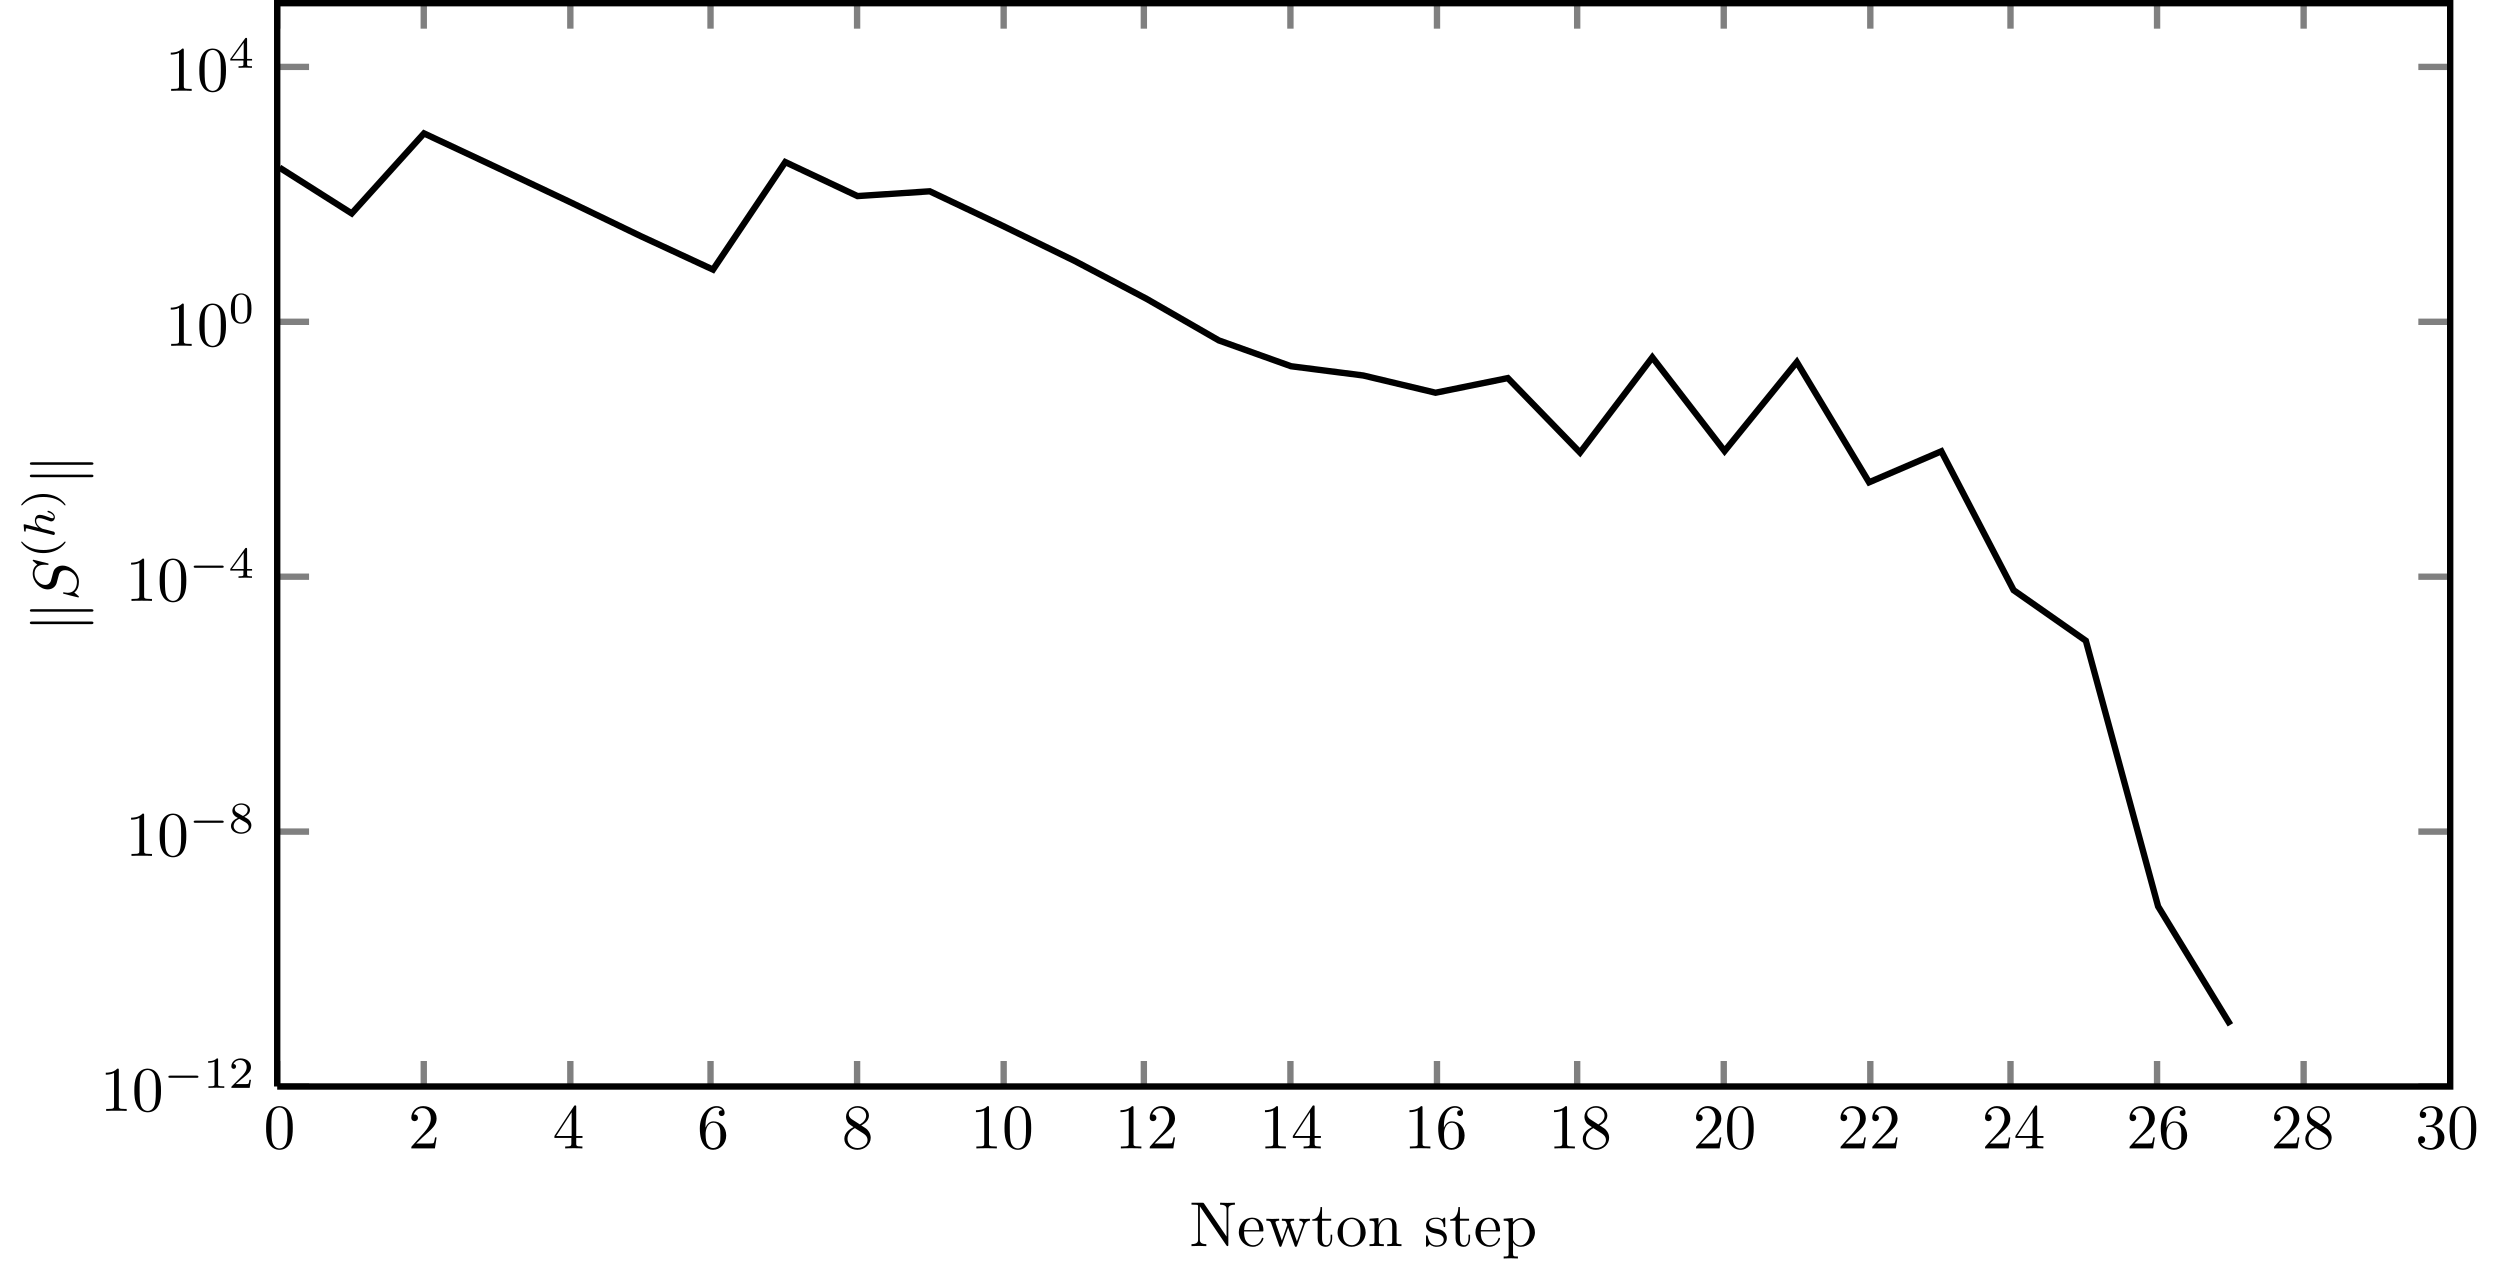 <?xml version="1.0" encoding="UTF-8"?>
<svg xmlns="http://www.w3.org/2000/svg" xmlns:xlink="http://www.w3.org/1999/xlink" width="392.316pt" height="200.807pt" viewBox="0 0 392.316 200.807" version="1.1">
<defs>
<g>
<symbol overflow="visible" id="glyph0-0">
<path style="stroke:none;" d=""/>
</symbol>
<symbol overflow="visible" id="glyph0-1">
<path style="stroke:none;" d="M 4.578 -3.188 C 4.578 -3.984 4.531 -4.781 4.188 -5.516 C 3.734 -6.484 2.906 -6.641 2.5 -6.641 C 1.891 -6.641 1.172 -6.375 0.75 -5.453 C 0.438 -4.766 0.391 -3.984 0.391 -3.188 C 0.391 -2.438 0.422 -1.547 0.844 -0.781 C 1.266 0.016 2 0.219 2.484 0.219 C 3.016 0.219 3.781 0.016 4.219 -0.938 C 4.531 -1.625 4.578 -2.406 4.578 -3.188 Z M 2.484 0 C 2.094 0 1.5 -0.25 1.328 -1.203 C 1.219 -1.797 1.219 -2.719 1.219 -3.312 C 1.219 -3.953 1.219 -4.609 1.297 -5.141 C 1.484 -6.328 2.234 -6.422 2.484 -6.422 C 2.812 -6.422 3.469 -6.234 3.656 -5.25 C 3.766 -4.688 3.766 -3.938 3.766 -3.312 C 3.766 -2.562 3.766 -1.891 3.656 -1.25 C 3.5 -0.297 2.938 0 2.484 0 Z "/>
</symbol>
<symbol overflow="visible" id="glyph0-2">
<path style="stroke:none;" d="M 1.266 -0.766 L 2.328 -1.797 C 3.875 -3.172 4.469 -3.703 4.469 -4.703 C 4.469 -5.844 3.578 -6.641 2.359 -6.641 C 1.234 -6.641 0.5 -5.719 0.5 -4.828 C 0.5 -4.281 1 -4.281 1.031 -4.281 C 1.203 -4.281 1.547 -4.391 1.547 -4.812 C 1.547 -5.062 1.359 -5.328 1.016 -5.328 C 0.938 -5.328 0.922 -5.328 0.891 -5.312 C 1.109 -5.969 1.656 -6.328 2.234 -6.328 C 3.141 -6.328 3.562 -5.516 3.562 -4.703 C 3.562 -3.906 3.078 -3.125 2.516 -2.5 L 0.609 -0.375 C 0.5 -0.266 0.5 -0.234 0.5 0 L 4.203 0 L 4.469 -1.734 L 4.234 -1.734 C 4.172 -1.438 4.109 -1 4 -0.844 C 3.938 -0.766 3.281 -0.766 3.062 -0.766 Z "/>
</symbol>
<symbol overflow="visible" id="glyph0-3">
<path style="stroke:none;" d="M 2.938 -1.641 L 2.938 -0.781 C 2.938 -0.422 2.906 -0.312 2.172 -0.312 L 1.969 -0.312 L 1.969 0 C 2.375 -0.031 2.891 -0.031 3.312 -0.031 C 3.734 -0.031 4.25 -0.031 4.672 0 L 4.672 -0.312 L 4.453 -0.312 C 3.719 -0.312 3.703 -0.422 3.703 -0.781 L 3.703 -1.641 L 4.688 -1.641 L 4.688 -1.953 L 3.703 -1.953 L 3.703 -6.484 C 3.703 -6.688 3.703 -6.75 3.531 -6.75 C 3.453 -6.75 3.422 -6.75 3.344 -6.625 L 0.281 -1.953 L 0.281 -1.641 Z M 2.984 -1.953 L 0.562 -1.953 L 2.984 -5.672 Z "/>
</symbol>
<symbol overflow="visible" id="glyph0-4">
<path style="stroke:none;" d="M 1.312 -3.266 L 1.312 -3.516 C 1.312 -6.031 2.547 -6.391 3.062 -6.391 C 3.297 -6.391 3.719 -6.328 3.938 -5.984 C 3.781 -5.984 3.391 -5.984 3.391 -5.547 C 3.391 -5.234 3.625 -5.078 3.844 -5.078 C 4 -5.078 4.312 -5.172 4.312 -5.562 C 4.312 -6.156 3.875 -6.641 3.047 -6.641 C 1.766 -6.641 0.422 -5.359 0.422 -3.156 C 0.422 -0.484 1.578 0.219 2.5 0.219 C 3.609 0.219 4.562 -0.719 4.562 -2.031 C 4.562 -3.297 3.672 -4.25 2.562 -4.25 C 1.891 -4.25 1.516 -3.75 1.312 -3.266 Z M 2.5 -0.062 C 1.875 -0.062 1.578 -0.656 1.516 -0.812 C 1.328 -1.281 1.328 -2.078 1.328 -2.25 C 1.328 -3.031 1.656 -4.031 2.547 -4.031 C 2.719 -4.031 3.172 -4.031 3.484 -3.406 C 3.656 -3.047 3.656 -2.531 3.656 -2.047 C 3.656 -1.562 3.656 -1.062 3.484 -0.703 C 3.188 -0.109 2.734 -0.062 2.5 -0.062 Z "/>
</symbol>
<symbol overflow="visible" id="glyph0-5">
<path style="stroke:none;" d="M 1.625 -4.562 C 1.172 -4.859 1.125 -5.188 1.125 -5.359 C 1.125 -5.969 1.781 -6.391 2.484 -6.391 C 3.203 -6.391 3.844 -5.875 3.844 -5.156 C 3.844 -4.578 3.453 -4.109 2.859 -3.766 Z M 3.078 -3.609 C 3.797 -3.984 4.281 -4.5 4.281 -5.156 C 4.281 -6.078 3.406 -6.641 2.5 -6.641 C 1.5 -6.641 0.688 -5.906 0.688 -4.969 C 0.688 -4.797 0.703 -4.344 1.125 -3.875 C 1.234 -3.766 1.609 -3.516 1.859 -3.344 C 1.281 -3.047 0.422 -2.5 0.422 -1.5 C 0.422 -0.453 1.438 0.219 2.484 0.219 C 3.609 0.219 4.562 -0.609 4.562 -1.672 C 4.562 -2.031 4.453 -2.484 4.062 -2.906 C 3.875 -3.109 3.719 -3.203 3.078 -3.609 Z M 2.078 -3.188 L 3.312 -2.406 C 3.594 -2.219 4.062 -1.922 4.062 -1.312 C 4.062 -0.578 3.312 -0.062 2.5 -0.062 C 1.641 -0.062 0.922 -0.672 0.922 -1.5 C 0.922 -2.078 1.234 -2.719 2.078 -3.188 Z "/>
</symbol>
<symbol overflow="visible" id="glyph0-6">
<path style="stroke:none;" d="M 2.938 -6.375 C 2.938 -6.625 2.938 -6.641 2.703 -6.641 C 2.078 -6 1.203 -6 0.891 -6 L 0.891 -5.688 C 1.094 -5.688 1.672 -5.688 2.188 -5.953 L 2.188 -0.781 C 2.188 -0.422 2.156 -0.312 1.266 -0.312 L 0.953 -0.312 L 0.953 0 C 1.297 -0.031 2.156 -0.031 2.562 -0.031 C 2.953 -0.031 3.828 -0.031 4.172 0 L 4.172 -0.312 L 3.859 -0.312 C 2.953 -0.312 2.938 -0.422 2.938 -0.781 Z "/>
</symbol>
<symbol overflow="visible" id="glyph0-7">
<path style="stroke:none;" d="M 2.891 -3.516 C 3.703 -3.781 4.281 -4.469 4.281 -5.266 C 4.281 -6.078 3.406 -6.641 2.453 -6.641 C 1.453 -6.641 0.688 -6.047 0.688 -5.281 C 0.688 -4.953 0.906 -4.766 1.203 -4.766 C 1.5 -4.766 1.703 -4.984 1.703 -5.281 C 1.703 -5.766 1.234 -5.766 1.094 -5.766 C 1.391 -6.266 2.047 -6.391 2.406 -6.391 C 2.828 -6.391 3.375 -6.172 3.375 -5.281 C 3.375 -5.156 3.344 -4.578 3.094 -4.141 C 2.797 -3.656 2.453 -3.625 2.203 -3.625 C 2.125 -3.609 1.891 -3.594 1.812 -3.594 C 1.734 -3.578 1.672 -3.562 1.672 -3.469 C 1.672 -3.359 1.734 -3.359 1.906 -3.359 L 2.344 -3.359 C 3.156 -3.359 3.531 -2.688 3.531 -1.703 C 3.531 -0.344 2.844 -0.062 2.406 -0.062 C 1.969 -0.062 1.219 -0.234 0.875 -0.812 C 1.219 -0.766 1.531 -0.984 1.531 -1.359 C 1.531 -1.719 1.266 -1.922 0.984 -1.922 C 0.734 -1.922 0.422 -1.781 0.422 -1.344 C 0.422 -0.438 1.344 0.219 2.438 0.219 C 3.656 0.219 4.562 -0.688 4.562 -1.703 C 4.562 -2.516 3.922 -3.297 2.891 -3.516 Z "/>
</symbol>
<symbol overflow="visible" id="glyph0-8">
<path style="stroke:none;" d="M 2.312 -6.672 C 2.219 -6.797 2.219 -6.812 2.031 -6.812 L 0.328 -6.812 L 0.328 -6.5 L 0.625 -6.5 C 0.766 -6.5 0.969 -6.484 1.109 -6.484 C 1.344 -6.453 1.359 -6.438 1.359 -6.25 L 1.359 -1.047 C 1.359 -0.781 1.359 -0.312 0.328 -0.312 L 0.328 0 C 0.672 -0.016 1.172 -0.031 1.5 -0.031 C 1.828 -0.031 2.312 -0.016 2.656 0 L 2.656 -0.312 C 1.641 -0.312 1.641 -0.781 1.641 -1.047 L 1.641 -6.234 C 1.688 -6.188 1.688 -6.172 1.734 -6.109 L 5.797 -0.125 C 5.891 -0.016 5.906 0 5.969 0 C 6.109 0 6.109 -0.062 6.109 -0.266 L 6.109 -5.766 C 6.109 -6.031 6.109 -6.5 7.141 -6.5 L 7.141 -6.812 C 6.781 -6.797 6.297 -6.781 5.969 -6.781 C 5.641 -6.781 5.156 -6.797 4.812 -6.812 L 4.812 -6.5 C 5.828 -6.5 5.828 -6.031 5.828 -5.766 L 5.828 -1.5 Z "/>
</symbol>
<symbol overflow="visible" id="glyph0-9">
<path style="stroke:none;" d="M 1.109 -2.516 C 1.172 -4 2.016 -4.25 2.359 -4.25 C 3.375 -4.25 3.484 -2.906 3.484 -2.516 Z M 1.109 -2.297 L 3.891 -2.297 C 4.109 -2.297 4.141 -2.297 4.141 -2.516 C 4.141 -3.5 3.594 -4.469 2.359 -4.469 C 1.203 -4.469 0.281 -3.438 0.281 -2.188 C 0.281 -0.859 1.328 0.109 2.469 0.109 C 3.688 0.109 4.141 -1 4.141 -1.188 C 4.141 -1.281 4.062 -1.312 4 -1.312 C 3.922 -1.312 3.891 -1.25 3.875 -1.172 C 3.531 -0.141 2.625 -0.141 2.531 -0.141 C 2.031 -0.141 1.641 -0.438 1.406 -0.812 C 1.109 -1.281 1.109 -1.938 1.109 -2.297 Z "/>
</symbol>
<symbol overflow="visible" id="glyph0-10">
<path style="stroke:none;" d="M 6.172 -3.344 C 6.344 -3.844 6.656 -3.984 7.016 -3.984 L 7.016 -4.297 C 6.781 -4.281 6.5 -4.266 6.281 -4.266 C 5.984 -4.266 5.547 -4.281 5.359 -4.297 L 5.359 -3.984 C 5.719 -3.984 5.938 -3.797 5.938 -3.516 C 5.938 -3.453 5.938 -3.422 5.875 -3.297 L 4.969 -0.75 L 3.984 -3.531 C 3.953 -3.656 3.938 -3.672 3.938 -3.719 C 3.938 -3.984 4.328 -3.984 4.531 -3.984 L 4.531 -4.297 C 4.234 -4.281 3.734 -4.266 3.484 -4.266 C 3.188 -4.266 2.906 -4.281 2.609 -4.297 L 2.609 -3.984 C 2.969 -3.984 3.125 -3.969 3.234 -3.844 C 3.281 -3.781 3.391 -3.484 3.453 -3.297 L 2.609 -0.875 L 1.656 -3.531 C 1.609 -3.656 1.609 -3.672 1.609 -3.719 C 1.609 -3.984 2 -3.984 2.188 -3.984 L 2.188 -4.297 C 1.891 -4.281 1.328 -4.266 1.109 -4.266 C 1.062 -4.266 0.531 -4.281 0.172 -4.297 L 0.172 -3.984 C 0.672 -3.984 0.797 -3.953 0.922 -3.641 L 2.172 -0.109 C 2.219 0.031 2.25 0.109 2.375 0.109 C 2.516 0.109 2.531 0.047 2.578 -0.094 L 3.594 -2.906 L 4.609 -0.078 C 4.641 0.031 4.672 0.109 4.812 0.109 C 4.938 0.109 4.969 0.016 5 -0.078 Z "/>
</symbol>
<symbol overflow="visible" id="glyph0-11">
<path style="stroke:none;" d="M 1.719 -3.984 L 3.156 -3.984 L 3.156 -4.297 L 1.719 -4.297 L 1.719 -6.125 L 1.469 -6.125 C 1.469 -5.312 1.172 -4.25 0.188 -4.203 L 0.188 -3.984 L 1.031 -3.984 L 1.031 -1.234 C 1.031 -0.016 1.969 0.109 2.328 0.109 C 3.031 0.109 3.312 -0.594 3.312 -1.234 L 3.312 -1.797 L 3.062 -1.797 L 3.062 -1.25 C 3.062 -0.516 2.766 -0.141 2.391 -0.141 C 1.719 -0.141 1.719 -1.047 1.719 -1.219 Z "/>
</symbol>
<symbol overflow="visible" id="glyph0-12">
<path style="stroke:none;" d="M 4.688 -2.141 C 4.688 -3.406 3.703 -4.469 2.5 -4.469 C 1.25 -4.469 0.281 -3.375 0.281 -2.141 C 0.281 -0.844 1.312 0.109 2.484 0.109 C 3.688 0.109 4.688 -0.875 4.688 -2.141 Z M 2.5 -0.141 C 2.062 -0.141 1.625 -0.344 1.359 -0.812 C 1.109 -1.25 1.109 -1.859 1.109 -2.219 C 1.109 -2.609 1.109 -3.141 1.344 -3.578 C 1.609 -4.031 2.078 -4.25 2.484 -4.25 C 2.922 -4.25 3.344 -4.031 3.609 -3.594 C 3.875 -3.172 3.875 -2.594 3.875 -2.219 C 3.875 -1.859 3.875 -1.312 3.656 -0.875 C 3.422 -0.422 2.984 -0.141 2.5 -0.141 Z "/>
</symbol>
<symbol overflow="visible" id="glyph0-13">
<path style="stroke:none;" d="M 1.094 -3.422 L 1.094 -0.75 C 1.094 -0.312 0.984 -0.312 0.312 -0.312 L 0.312 0 C 0.672 -0.016 1.172 -0.031 1.453 -0.031 C 1.703 -0.031 2.219 -0.016 2.562 0 L 2.562 -0.312 C 1.891 -0.312 1.781 -0.312 1.781 -0.75 L 1.781 -2.594 C 1.781 -3.625 2.5 -4.188 3.125 -4.188 C 3.766 -4.188 3.875 -3.656 3.875 -3.078 L 3.875 -0.75 C 3.875 -0.312 3.766 -0.312 3.094 -0.312 L 3.094 0 C 3.438 -0.016 3.953 -0.031 4.219 -0.031 C 4.469 -0.031 5 -0.016 5.328 0 L 5.328 -0.312 C 4.812 -0.312 4.562 -0.312 4.562 -0.609 L 4.562 -2.516 C 4.562 -3.375 4.562 -3.672 4.25 -4.031 C 4.109 -4.203 3.781 -4.406 3.203 -4.406 C 2.469 -4.406 2 -3.984 1.719 -3.359 L 1.719 -4.406 L 0.312 -4.297 L 0.312 -3.984 C 1.016 -3.984 1.094 -3.922 1.094 -3.422 Z "/>
</symbol>
<symbol overflow="visible" id="glyph0-14">
<path style="stroke:none;" d="M 2.078 -1.938 C 2.297 -1.891 3.109 -1.734 3.109 -1.016 C 3.109 -0.516 2.766 -0.109 1.984 -0.109 C 1.141 -0.109 0.781 -0.672 0.594 -1.531 C 0.562 -1.656 0.562 -1.688 0.453 -1.688 C 0.328 -1.688 0.328 -1.625 0.328 -1.453 L 0.328 -0.125 C 0.328 0.047 0.328 0.109 0.438 0.109 C 0.484 0.109 0.5 0.094 0.688 -0.094 C 0.703 -0.109 0.703 -0.125 0.891 -0.312 C 1.328 0.094 1.781 0.109 1.984 0.109 C 3.125 0.109 3.594 -0.562 3.594 -1.281 C 3.594 -1.797 3.297 -2.109 3.172 -2.219 C 2.844 -2.547 2.453 -2.625 2.031 -2.703 C 1.469 -2.812 0.812 -2.938 0.812 -3.516 C 0.812 -3.875 1.062 -4.281 1.922 -4.281 C 3.016 -4.281 3.078 -3.375 3.094 -3.078 C 3.094 -2.984 3.188 -2.984 3.203 -2.984 C 3.344 -2.984 3.344 -3.031 3.344 -3.219 L 3.344 -4.234 C 3.344 -4.391 3.344 -4.469 3.234 -4.469 C 3.188 -4.469 3.156 -4.469 3.031 -4.344 C 3 -4.312 2.906 -4.219 2.859 -4.188 C 2.484 -4.469 2.078 -4.469 1.922 -4.469 C 0.703 -4.469 0.328 -3.797 0.328 -3.234 C 0.328 -2.891 0.484 -2.609 0.75 -2.391 C 1.078 -2.141 1.359 -2.078 2.078 -1.938 Z "/>
</symbol>
<symbol overflow="visible" id="glyph0-15">
<path style="stroke:none;" d="M 1.719 -3.75 L 1.719 -4.406 L 0.281 -4.297 L 0.281 -3.984 C 0.984 -3.984 1.062 -3.922 1.062 -3.484 L 1.062 1.172 C 1.062 1.625 0.953 1.625 0.281 1.625 L 0.281 1.938 C 0.625 1.922 1.141 1.906 1.391 1.906 C 1.672 1.906 2.172 1.922 2.516 1.938 L 2.516 1.625 C 1.859 1.625 1.75 1.625 1.75 1.172 L 1.75 -0.594 C 1.797 -0.422 2.219 0.109 2.969 0.109 C 4.156 0.109 5.188 -0.875 5.188 -2.156 C 5.188 -3.422 4.234 -4.406 3.109 -4.406 C 2.328 -4.406 1.906 -3.969 1.719 -3.75 Z M 1.75 -1.141 L 1.75 -3.359 C 2.031 -3.875 2.516 -4.156 3.031 -4.156 C 3.766 -4.156 4.359 -3.281 4.359 -2.156 C 4.359 -0.953 3.672 -0.109 2.938 -0.109 C 2.531 -0.109 2.156 -0.312 1.891 -0.719 C 1.75 -0.922 1.75 -0.938 1.75 -1.141 Z "/>
</symbol>
<symbol overflow="visible" id="glyph1-0">
<path style="stroke:none;" d=""/>
</symbol>
<symbol overflow="visible" id="glyph1-1">
<path style="stroke:none;" d="M 5.188 -1.578 C 5.297 -1.578 5.469 -1.578 5.469 -1.734 C 5.469 -1.922 5.297 -1.922 5.188 -1.922 L 1.031 -1.922 C 0.922 -1.922 0.75 -1.922 0.75 -1.75 C 0.75 -1.578 0.906 -1.578 1.031 -1.578 Z "/>
</symbol>
<symbol overflow="visible" id="glyph2-0">
<path style="stroke:none;" d=""/>
</symbol>
<symbol overflow="visible" id="glyph2-1">
<path style="stroke:none;" d="M 2.328 -4.438 C 2.328 -4.625 2.328 -4.625 2.125 -4.625 C 1.672 -4.188 1.047 -4.188 0.766 -4.188 L 0.766 -3.938 C 0.922 -3.938 1.391 -3.938 1.766 -4.125 L 1.766 -0.578 C 1.766 -0.344 1.766 -0.25 1.078 -0.25 L 0.812 -0.25 L 0.812 0 C 0.938 0 1.797 -0.031 2.047 -0.031 C 2.266 -0.031 3.141 0 3.297 0 L 3.297 -0.25 L 3.031 -0.25 C 2.328 -0.25 2.328 -0.344 2.328 -0.578 Z "/>
</symbol>
<symbol overflow="visible" id="glyph2-2">
<path style="stroke:none;" d="M 3.516 -1.266 L 3.281 -1.266 C 3.266 -1.109 3.188 -0.703 3.094 -0.641 C 3.047 -0.594 2.516 -0.594 2.406 -0.594 L 1.125 -0.594 C 1.859 -1.234 2.109 -1.438 2.516 -1.766 C 3.031 -2.172 3.516 -2.609 3.516 -3.266 C 3.516 -4.109 2.781 -4.625 1.891 -4.625 C 1.031 -4.625 0.438 -4.016 0.438 -3.375 C 0.438 -3.031 0.734 -2.984 0.812 -2.984 C 0.969 -2.984 1.172 -3.109 1.172 -3.359 C 1.172 -3.484 1.125 -3.734 0.766 -3.734 C 0.984 -4.219 1.453 -4.375 1.781 -4.375 C 2.484 -4.375 2.844 -3.828 2.844 -3.266 C 2.844 -2.656 2.406 -2.188 2.188 -1.938 L 0.516 -0.266 C 0.438 -0.203 0.438 -0.188 0.438 0 L 3.312 0 Z "/>
</symbol>
<symbol overflow="visible" id="glyph2-3">
<path style="stroke:none;" d="M 2.469 -2.516 C 3.016 -2.781 3.359 -3.109 3.359 -3.594 C 3.359 -4.266 2.656 -4.625 1.984 -4.625 C 1.219 -4.625 0.594 -4.125 0.594 -3.469 C 0.594 -3.141 0.75 -2.906 0.875 -2.766 C 1 -2.609 1.047 -2.578 1.453 -2.344 C 1.062 -2.172 0.375 -1.797 0.375 -1.062 C 0.375 -0.297 1.172 0.141 1.969 0.141 C 2.859 0.141 3.578 -0.422 3.578 -1.172 C 3.578 -1.641 3.312 -2.031 2.906 -2.266 C 2.812 -2.328 2.578 -2.453 2.469 -2.516 Z M 1.344 -3.172 C 1.156 -3.281 0.969 -3.469 0.969 -3.734 C 0.969 -4.172 1.469 -4.422 1.969 -4.422 C 2.516 -4.422 3 -4.078 3 -3.594 C 3 -2.969 2.266 -2.656 2.266 -2.656 C 2.25 -2.656 2.234 -2.656 2.188 -2.688 Z M 1.672 -2.203 L 2.641 -1.656 C 2.812 -1.547 3.156 -1.344 3.156 -0.938 C 3.156 -0.406 2.578 -0.078 1.984 -0.078 C 1.344 -0.078 0.797 -0.5 0.797 -1.062 C 0.797 -1.578 1.172 -1.984 1.672 -2.203 Z "/>
</symbol>
<symbol overflow="visible" id="glyph2-4">
<path style="stroke:none;" d="M 3.688 -1.141 L 3.688 -1.391 L 2.906 -1.391 L 2.906 -4.5 C 2.906 -4.641 2.906 -4.703 2.766 -4.703 C 2.672 -4.703 2.641 -4.703 2.578 -4.594 L 0.266 -1.391 L 0.266 -1.141 L 2.328 -1.141 L 2.328 -0.578 C 2.328 -0.328 2.328 -0.25 1.75 -0.25 L 1.562 -0.25 L 1.562 0 C 1.922 -0.016 2.359 -0.031 2.609 -0.031 C 2.875 -0.031 3.312 -0.016 3.672 0 L 3.672 -0.25 L 3.484 -0.25 C 2.906 -0.25 2.906 -0.328 2.906 -0.578 L 2.906 -1.141 Z M 2.375 -3.938 L 2.375 -1.391 L 0.531 -1.391 Z "/>
</symbol>
<symbol overflow="visible" id="glyph2-5">
<path style="stroke:none;" d="M 3.594 -2.219 C 3.594 -2.984 3.5 -3.547 3.188 -4.031 C 2.969 -4.344 2.531 -4.625 1.984 -4.625 C 0.359 -4.625 0.359 -2.719 0.359 -2.219 C 0.359 -1.719 0.359 0.141 1.984 0.141 C 3.594 0.141 3.594 -1.719 3.594 -2.219 Z M 1.984 -0.062 C 1.656 -0.062 1.234 -0.25 1.094 -0.812 C 1 -1.219 1 -1.797 1 -2.312 C 1 -2.828 1 -3.359 1.094 -3.734 C 1.25 -4.281 1.688 -4.438 1.984 -4.438 C 2.359 -4.438 2.719 -4.203 2.844 -3.797 C 2.953 -3.422 2.969 -2.922 2.969 -2.312 C 2.969 -1.797 2.969 -1.281 2.875 -0.844 C 2.734 -0.203 2.266 -0.062 1.984 -0.062 Z "/>
</symbol>
<symbol overflow="visible" id="glyph3-0">
<path style="stroke:none;" d=""/>
</symbol>
<symbol overflow="visible" id="glyph3-1">
<path style="stroke:none;" d="M -7.141 -1.719 C -7.297 -1.719 -7.484 -1.719 -7.484 -1.516 C -7.484 -1.312 -7.25 -1.312 -7.109 -1.312 L 2.125 -1.312 C 2.281 -1.312 2.5 -1.312 2.5 -1.516 C 2.5 -1.719 2.312 -1.719 2.156 -1.719 Z M -7.109 -3.656 C -7.266 -3.656 -7.484 -3.656 -7.484 -3.453 C -7.484 -3.266 -7.297 -3.266 -7.141 -3.266 L 2.156 -3.266 C 2.312 -3.266 2.5 -3.266 2.5 -3.453 C 2.5 -3.656 2.266 -3.656 2.125 -3.656 Z "/>
</symbol>
<symbol overflow="visible" id="glyph4-0">
<path style="stroke:none;" d=""/>
</symbol>
<symbol overflow="visible" id="glyph4-1">
<path style="stroke:none;" d="M -6.922 -6.438 C -6.953 -6.438 -7.031 -6.406 -7.031 -6.312 C -7.031 -6.266 -7.016 -6.266 -6.875 -6.141 L -6.312 -5.656 C -6.781 -5.406 -7.031 -4.891 -7.031 -4.234 C -7.031 -2.969 -5.875 -1.781 -4.672 -1.781 C -3.875 -1.781 -3.406 -2.297 -3.266 -2.812 L -2.984 -3.875 C -2.891 -4.25 -2.734 -4.797 -1.922 -4.797 C -1.031 -4.797 -0.094 -3.984 -0.094 -3 C -0.094 -2.359 -0.312 -1.25 -1.547 -1.25 C -1.781 -1.25 -2.031 -1.312 -2.078 -1.312 C -2.125 -1.328 -2.141 -1.328 -2.156 -1.328 C -2.25 -1.328 -2.266 -1.266 -2.266 -1.219 C -2.266 -1.172 -2.25 -1.141 -2.219 -1.109 C -2.188 -1.078 0.094 -0.516 0.125 -0.516 C 0.172 -0.516 0.219 -0.562 0.219 -0.625 C 0.219 -0.672 0.203 -0.688 0.062 -0.812 L -0.5 -1.297 C 0.078 -1.719 0.219 -2.406 0.219 -2.984 C 0.219 -4.344 -1.109 -5.516 -2.344 -5.516 C -3.031 -5.516 -3.375 -5.172 -3.516 -5.031 C -3.734 -4.797 -3.781 -4.641 -4 -3.766 C -4.062 -3.531 -4.172 -3.188 -4.188 -3.094 C -4.281 -2.828 -4.562 -2.484 -5.094 -2.484 C -5.906 -2.484 -6.75 -3.281 -6.75 -4.234 C -6.75 -5.047 -6.312 -5.656 -5.203 -5.656 C -4.891 -5.656 -4.703 -5.625 -4.641 -5.625 C -4.641 -5.625 -4.547 -5.625 -4.547 -5.734 C -4.547 -5.844 -4.578 -5.859 -4.75 -5.891 Z "/>
</symbol>
<symbol overflow="visible" id="glyph5-0">
<path style="stroke:none;" d=""/>
</symbol>
<symbol overflow="visible" id="glyph5-1">
<path style="stroke:none;" d="M -5.219 -2.469 C -4.297 -1.156 -2.812 -0.797 -1.75 -0.797 C -0.766 -0.797 0.766 -1.094 1.734 -2.469 C 1.734 -2.531 1.734 -2.609 1.656 -2.609 C 1.609 -2.609 1.594 -2.594 1.547 -2.547 C 0.703 -1.609 -0.469 -1.281 -1.734 -1.281 C -3.625 -1.281 -4.547 -2 -5.062 -2.562 C -5.094 -2.594 -5.109 -2.609 -5.141 -2.609 C -5.219 -2.609 -5.219 -2.531 -5.219 -2.469 Z "/>
</symbol>
<symbol overflow="visible" id="glyph5-2">
<path style="stroke:none;" d="M -5.219 -0.625 C -5.219 -0.578 -5.219 -0.5 -5.141 -0.5 C -5.109 -0.5 -5.094 -0.516 -5.031 -0.562 C -4.484 -1.156 -3.547 -1.828 -1.75 -1.828 C -0.297 -1.828 0.812 -1.375 1.484 -0.625 C 1.609 -0.5 1.609 -0.5 1.656 -0.5 C 1.688 -0.5 1.734 -0.516 1.734 -0.578 C 1.734 -0.672 1.281 -1.328 0.406 -1.797 C -0.172 -2.094 -0.922 -2.297 -1.734 -2.297 C -2.719 -2.297 -4.25 -2 -5.219 -0.625 Z "/>
</symbol>
<symbol overflow="visible" id="glyph6-0">
<path style="stroke:none;" d=""/>
</symbol>
<symbol overflow="visible" id="glyph6-1">
<path style="stroke:none;" d="M -4.625 -2.188 C -4.641 -2.188 -4.734 -2.203 -4.734 -2.203 C -4.781 -2.203 -4.844 -2.188 -4.844 -2.094 C -4.844 -1.953 -4.781 -1.375 -4.766 -1.203 C -4.766 -1.156 -4.75 -1.047 -4.609 -1.047 C -4.516 -1.047 -4.516 -1.156 -4.516 -1.234 C -4.516 -1.562 -4.453 -1.562 -4.406 -1.562 C -4.359 -1.562 -4.312 -1.547 -4.25 -1.547 L -0.312 -0.562 C -0.188 -0.516 -0.172 -0.516 -0.156 -0.516 C -0.047 -0.516 0.062 -0.609 0.062 -0.766 C 0.062 -0.844 0.031 -0.969 -0.109 -1.047 C -0.156 -1.062 -0.406 -1.125 -0.547 -1.156 L -1.172 -1.328 C -1.281 -1.344 -1.547 -1.422 -1.641 -1.438 C -1.906 -1.5 -1.922 -1.5 -2.141 -1.641 C -2.484 -1.875 -2.875 -2.219 -2.875 -2.766 C -2.875 -3.156 -2.562 -3.172 -2.391 -3.172 C -1.969 -3.172 -1.203 -2.875 -0.906 -2.766 C -0.703 -2.688 -0.641 -2.656 -0.531 -2.656 C -0.156 -2.656 0.062 -2.969 0.062 -3.312 C 0.062 -4.016 -0.891 -4.328 -1 -4.328 C -1.094 -4.328 -1.094 -4.234 -1.094 -4.203 C -1.094 -4.109 -1.047 -4.109 -0.969 -4.078 C -0.406 -3.922 -0.125 -3.609 -0.125 -3.344 C -0.125 -3.188 -0.219 -3.156 -0.375 -3.156 C -0.531 -3.156 -0.625 -3.203 -0.938 -3.328 C -1.156 -3.406 -1.891 -3.688 -2.281 -3.688 C -2.391 -3.688 -2.688 -3.688 -2.891 -3.438 C -2.969 -3.312 -3.078 -3.109 -3.078 -2.781 C -3.078 -2.281 -2.797 -1.906 -2.5 -1.656 Z "/>
</symbol>
</g>
<clipPath id="clip1">
  <path d="M 43.859 0 L 384.02 0 L 384.02 171 L 43.859 171 Z "/>
</clipPath>
<clipPath id="clip2">
  <path d="M 43 10 L 385 10 L 385 170.277 L 43 170.277 Z "/>
</clipPath>
<clipPath id="clip3">
  <path d="M 43.859 6 L 365 6 L 365 170.277 L 43.859 170.277 Z "/>
</clipPath>
</defs>
<g id="surface1">
<g clip-path="url(#clip1)" clip-rule="nonzero">
<path style="fill:none;stroke-width:1;stroke-linecap:butt;stroke-linejoin:miter;stroke:rgb(50%,50%,50%);stroke-opacity:1;stroke-miterlimit:10;" d="M -0.358 -120.278 L -0.358 -116.278 M -0.358 49.722 L -0.358 45.722 M 22.642 -120.278 L 22.642 -116.278 M 22.642 49.722 L 22.642 45.722 M 45.642 -120.278 L 45.642 -116.278 M 45.642 49.722 L 45.642 45.722 M 67.642 -120.278 L 67.642 -116.278 M 67.642 49.722 L 67.642 45.722 M 90.642 -120.278 L 90.642 -116.278 M 90.642 49.722 L 90.642 45.722 M 113.642 -120.278 L 113.642 -116.278 M 113.642 49.722 L 113.642 45.722 M 135.642 -120.278 L 135.642 -116.278 M 135.642 49.722 L 135.642 45.722 M 158.642 -120.278 L 158.642 -116.278 M 158.642 49.722 L 158.642 45.722 M 181.642 -120.278 L 181.642 -116.278 M 181.642 49.722 L 181.642 45.722 M 203.642 -120.278 L 203.642 -116.278 M 203.642 49.722 L 203.642 45.722 M 226.642 -120.278 L 226.642 -116.278 M 226.642 49.722 L 226.642 45.722 M 249.642 -120.278 L 249.642 -116.278 M 249.642 49.722 L 249.642 45.722 M 271.642 -120.278 L 271.642 -116.278 M 271.642 49.722 L 271.642 45.722 M 294.642 -120.278 L 294.642 -116.278 M 294.642 49.722 L 294.642 45.722 M 317.642 -120.278 L 317.642 -116.278 M 317.642 49.722 L 317.642 45.722 M 340.642 -120.278 L 340.642 -116.278 M 340.642 49.722 L 340.642 45.722 " transform="matrix(1,0,0,-1,43.858,50.222)"/>
</g>
<g clip-path="url(#clip2)" clip-rule="nonzero">
<path style="fill:none;stroke-width:1;stroke-linecap:butt;stroke-linejoin:miter;stroke:rgb(50%,50%,50%);stroke-opacity:1;stroke-miterlimit:10;" d="M -0.358 -120.278 L 4.642 -120.278 M 340.642 -120.278 L 335.642 -120.278 M -0.358 -80.278 L 4.642 -80.278 M 340.642 -80.278 L 335.642 -80.278 M -0.358 -40.278 L 4.642 -40.278 M 340.642 -40.278 L 335.642 -40.278 M -0.358 -0.278 L 4.642 -0.278 M 340.642 -0.278 L 335.642 -0.278 M -0.358 39.722 L 4.642 39.722 M 340.642 39.722 L 335.642 39.722 " transform="matrix(1,0,0,-1,43.858,50.222)"/>
</g>
<path style="fill:none;stroke-width:1;stroke-linecap:butt;stroke-linejoin:miter;stroke:rgb(0%,0%,0%);stroke-opacity:1;stroke-miterlimit:10;" d="M -0.358 -120.278 L -0.358 49.722 L 340.642 49.722 L 340.642 -120.278 L -0.358 -120.278 " transform="matrix(1,0,0,-1,43.858,50.222)"/>
<g style="fill:rgb(0%,0%,0%);fill-opacity:1;">
  <use xlink:href="#glyph0-1" x="41.367" y="180.218"/>
</g>
<g style="fill:rgb(0%,0%,0%);fill-opacity:1;">
  <use xlink:href="#glyph0-2" x="64.044" y="180.218"/>
</g>
<g style="fill:rgb(0%,0%,0%);fill-opacity:1;">
  <use xlink:href="#glyph0-3" x="86.722" y="180.218"/>
</g>
<g style="fill:rgb(0%,0%,0%);fill-opacity:1;">
  <use xlink:href="#glyph0-4" x="109.399" y="180.218"/>
</g>
<g style="fill:rgb(0%,0%,0%);fill-opacity:1;">
  <use xlink:href="#glyph0-5" x="132.076" y="180.218"/>
</g>
<g style="fill:rgb(0%,0%,0%);fill-opacity:1;">
  <use xlink:href="#glyph0-6" x="152.262" y="180.218"/>
  <use xlink:href="#glyph0-1" x="157.243" y="180.218"/>
</g>
<g style="fill:rgb(0%,0%,0%);fill-opacity:1;">
  <use xlink:href="#glyph0-6" x="174.939" y="180.218"/>
  <use xlink:href="#glyph0-2" x="179.92" y="180.218"/>
</g>
<g style="fill:rgb(0%,0%,0%);fill-opacity:1;">
  <use xlink:href="#glyph0-6" x="197.616" y="180.218"/>
  <use xlink:href="#glyph0-3" x="202.597" y="180.218"/>
</g>
<g style="fill:rgb(0%,0%,0%);fill-opacity:1;">
  <use xlink:href="#glyph0-6" x="220.293" y="180.218"/>
  <use xlink:href="#glyph0-4" x="225.274" y="180.218"/>
</g>
<g style="fill:rgb(0%,0%,0%);fill-opacity:1;">
  <use xlink:href="#glyph0-6" x="242.971" y="180.218"/>
  <use xlink:href="#glyph0-5" x="247.952" y="180.218"/>
</g>
<g style="fill:rgb(0%,0%,0%);fill-opacity:1;">
  <use xlink:href="#glyph0-2" x="265.648" y="180.218"/>
  <use xlink:href="#glyph0-1" x="270.629" y="180.218"/>
</g>
<g style="fill:rgb(0%,0%,0%);fill-opacity:1;">
  <use xlink:href="#glyph0-2" x="288.325" y="180.218"/>
  <use xlink:href="#glyph0-2" x="293.306" y="180.218"/>
</g>
<g style="fill:rgb(0%,0%,0%);fill-opacity:1;">
  <use xlink:href="#glyph0-2" x="311.002" y="180.218"/>
  <use xlink:href="#glyph0-3" x="315.983" y="180.218"/>
</g>
<g style="fill:rgb(0%,0%,0%);fill-opacity:1;">
  <use xlink:href="#glyph0-2" x="333.679" y="180.218"/>
  <use xlink:href="#glyph0-4" x="338.66" y="180.218"/>
</g>
<g style="fill:rgb(0%,0%,0%);fill-opacity:1;">
  <use xlink:href="#glyph0-2" x="356.356" y="180.218"/>
  <use xlink:href="#glyph0-5" x="361.337" y="180.218"/>
</g>
<g style="fill:rgb(0%,0%,0%);fill-opacity:1;">
  <use xlink:href="#glyph0-7" x="379.033" y="180.218"/>
  <use xlink:href="#glyph0-1" x="384.014" y="180.218"/>
</g>
<g style="fill:rgb(0%,0%,0%);fill-opacity:1;">
  <use xlink:href="#glyph0-6" x="15.708" y="174.333"/>
  <use xlink:href="#glyph0-1" x="20.689" y="174.333"/>
</g>
<g style="fill:rgb(0%,0%,0%);fill-opacity:1;">
  <use xlink:href="#glyph1-1" x="25.671" y="170.717"/>
</g>
<g style="fill:rgb(0%,0%,0%);fill-opacity:1;">
  <use xlink:href="#glyph2-1" x="31.898" y="170.717"/>
  <use xlink:href="#glyph2-2" x="35.869" y="170.717"/>
</g>
<g style="fill:rgb(0%,0%,0%);fill-opacity:1;">
  <use xlink:href="#glyph0-6" x="19.679" y="134.314"/>
  <use xlink:href="#glyph0-1" x="24.66" y="134.314"/>
</g>
<g style="fill:rgb(0%,0%,0%);fill-opacity:1;">
  <use xlink:href="#glyph1-1" x="29.642" y="130.699"/>
</g>
<g style="fill:rgb(0%,0%,0%);fill-opacity:1;">
  <use xlink:href="#glyph2-3" x="35.869" y="130.699"/>
</g>
<g style="fill:rgb(0%,0%,0%);fill-opacity:1;">
  <use xlink:href="#glyph0-6" x="19.679" y="94.296"/>
  <use xlink:href="#glyph0-1" x="24.66" y="94.296"/>
</g>
<g style="fill:rgb(0%,0%,0%);fill-opacity:1;">
  <use xlink:href="#glyph1-1" x="29.642" y="90.68"/>
</g>
<g style="fill:rgb(0%,0%,0%);fill-opacity:1;">
  <use xlink:href="#glyph2-4" x="35.869" y="90.68"/>
</g>
<g style="fill:rgb(0%,0%,0%);fill-opacity:1;">
  <use xlink:href="#glyph0-6" x="25.906" y="54.277"/>
  <use xlink:href="#glyph0-1" x="30.887" y="54.277"/>
</g>
<g style="fill:rgb(0%,0%,0%);fill-opacity:1;">
  <use xlink:href="#glyph2-5" x="35.869" y="50.662"/>
</g>
<g style="fill:rgb(0%,0%,0%);fill-opacity:1;">
  <use xlink:href="#glyph0-6" x="25.906" y="14.259"/>
  <use xlink:href="#glyph0-1" x="30.887" y="14.259"/>
</g>
<g style="fill:rgb(0%,0%,0%);fill-opacity:1;">
  <use xlink:href="#glyph2-4" x="35.869" y="10.643"/>
</g>
<g clip-path="url(#clip3)" clip-rule="nonzero">
<path style="fill:none;stroke-width:1;stroke-linecap:butt;stroke-linejoin:miter;stroke:rgb(0%,0%,0%);stroke-opacity:1;stroke-miterlimit:10;" d="M 0.001 23.921 L 11.337 16.73 L 22.677 29.288 L 34.017 23.98 L 45.353 18.628 L 56.693 13.163 L 68.033 7.913 L 79.372 24.788 L 90.708 19.452 L 102.048 20.202 L 113.388 14.831 L 124.724 9.308 L 136.064 3.331 L 147.404 -3.196 L 158.744 -7.251 L 170.079 -8.704 L 181.419 -11.407 L 192.759 -9.11 L 204.095 -20.798 L 215.435 -5.86 L 226.775 -20.563 L 238.111 -6.598 L 249.451 -25.465 L 260.79 -20.598 L 272.13 -42.391 L 283.466 -50.329 L 294.806 -92.016 L 306.146 -110.602 " transform="matrix(1,0,0,-1,43.858,50.222)"/>
</g>
<g style="fill:rgb(0%,0%,0%);fill-opacity:1;">
  <use xlink:href="#glyph0-8" x="186.65" y="195.549"/>
  <use xlink:href="#glyph0-9" x="194.122" y="195.549"/>
  <use xlink:href="#glyph0-10" x="198.549" y="195.549"/>
  <use xlink:href="#glyph0-11" x="205.744" y="195.549"/>
  <use xlink:href="#glyph0-12" x="209.619" y="195.549"/>
  <use xlink:href="#glyph0-13" x="214.6" y="195.549"/>
</g>
<g style="fill:rgb(0%,0%,0%);fill-opacity:1;">
  <use xlink:href="#glyph0-14" x="223.453" y="195.549"/>
  <use xlink:href="#glyph0-11" x="227.382" y="195.549"/>
  <use xlink:href="#glyph0-9" x="231.257" y="195.549"/>
  <use xlink:href="#glyph0-15" x="235.684" y="195.549"/>
</g>
<g style="fill:rgb(0%,0%,0%);fill-opacity:1;">
  <use xlink:href="#glyph3-1" x="12.166" y="99.256"/>
</g>
<g style="fill:rgb(0%,0%,0%);fill-opacity:1;">
  <use xlink:href="#glyph4-1" x="12.166" y="94.274"/>
</g>
<g style="fill:rgb(0%,0%,0%);fill-opacity:1;">
  <use xlink:href="#glyph5-1" x="8.551" y="87.591"/>
</g>
<g style="fill:rgb(0%,0%,0%);fill-opacity:1;">
  <use xlink:href="#glyph6-1" x="8.551" y="84.478"/>
</g>
<g style="fill:rgb(0%,0%,0%);fill-opacity:1;">
  <use xlink:href="#glyph5-2" x="8.551" y="79.814"/>
</g>
<g style="fill:rgb(0%,0%,0%);fill-opacity:1;">
  <use xlink:href="#glyph3-1" x="12.166" y="76.202"/>
</g>
</g>
</svg>
